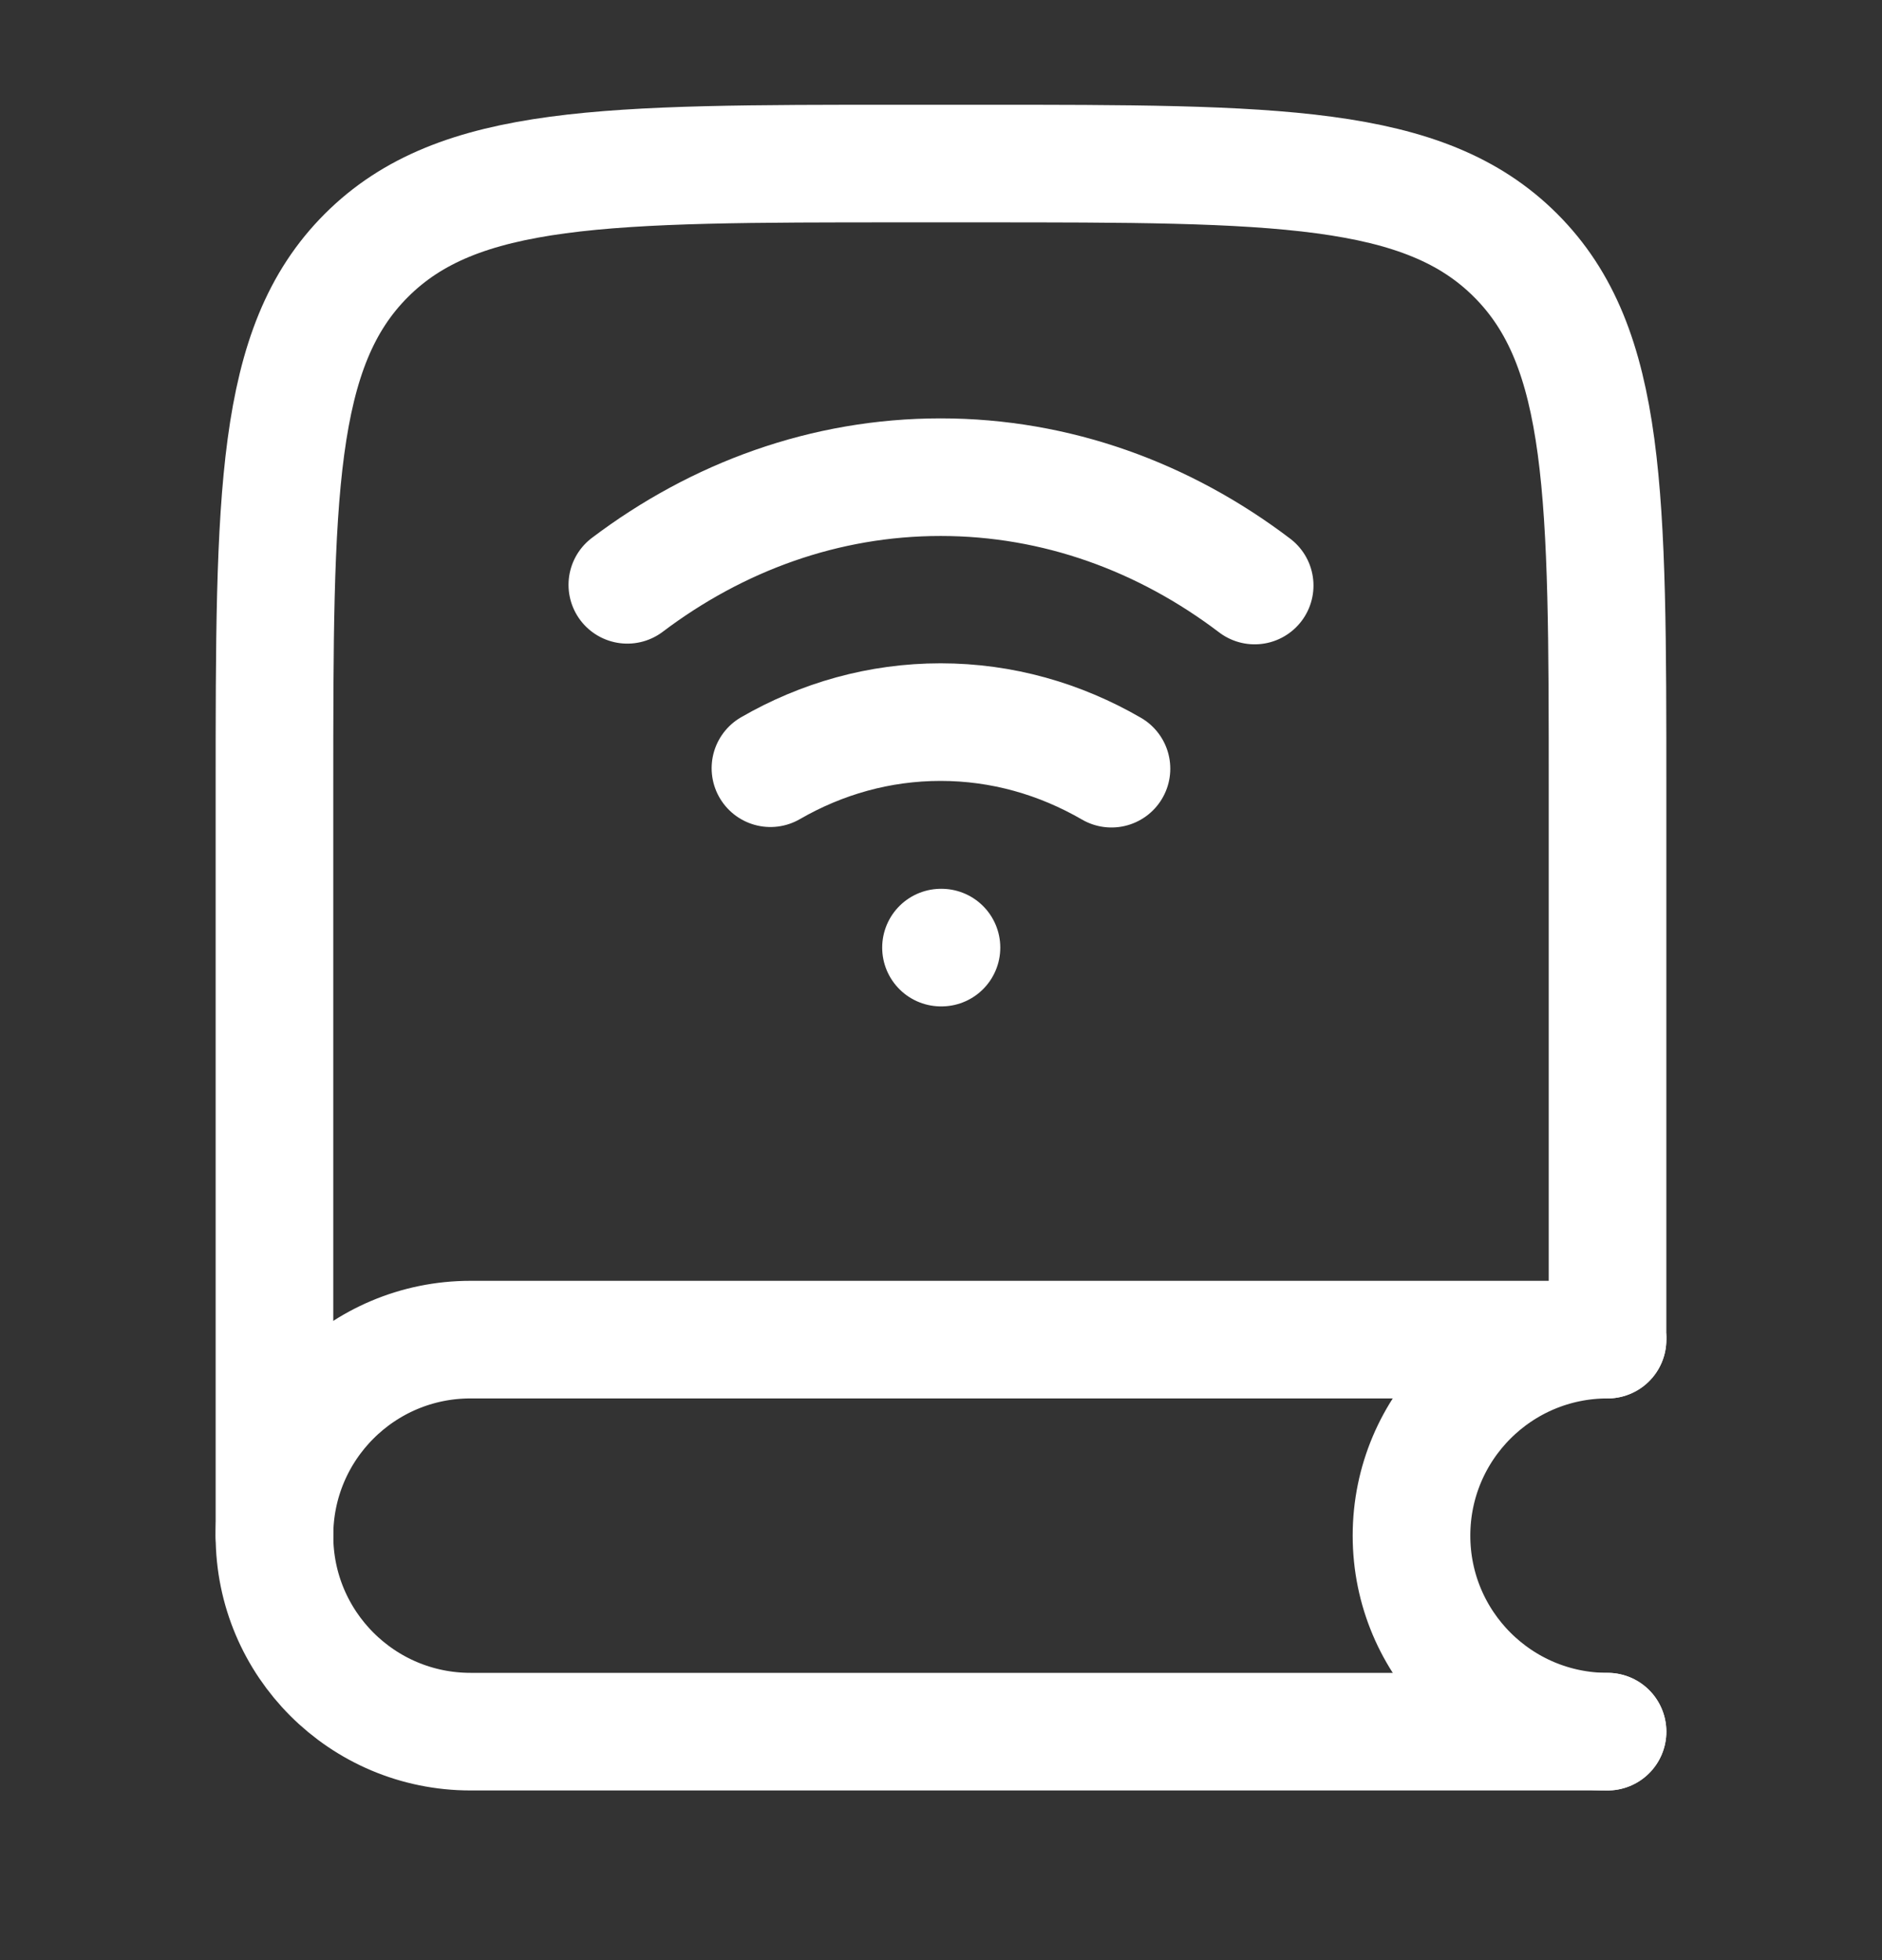 <svg width="24" height="25" viewBox="0 0 24 25" fill="none" xmlns="http://www.w3.org/2000/svg">
<rect x="0" y="0" width="24" height="25" fill="#333333" stroke="none"/>
<path d="M20.5 17.015V10.086C20.5 6.315 20.5 4.429 19.328 3.258C18.157 2.086 16.271 2.086 12.5 2.086H11.5C7.729 2.086 5.843 2.086 4.672 3.258C3.5 4.429 3.5 6.315 3.5 10.086V19.586" stroke="white" stroke-width="1.5" stroke-linecap="round"/>
<path d="M20.5 17.086H6C4.619 17.086 3.5 18.205 3.5 19.586C3.5 20.967 4.619 22.086 6 22.086H20.5" stroke="white" stroke-width="1.5" stroke-linecap="round"/>
<path d="M20.5 17.086C19.119 17.086 18 18.205 18 19.586C18 20.967 19.119 22.086 20.5 22.086" stroke="white" stroke-width="1.5" stroke-linecap="round"/>
<path d="M8 7.459C9.149 6.591 10.521 6.086 11.995 6.086C13.473 6.086 14.849 6.594 16 7.468M14.174 9.804C13.518 9.424 12.778 9.21 11.995 9.21C11.215 9.21 10.478 9.421 9.825 9.798M12 12.086H12.006" stroke="white" stroke-width="1.5" stroke-linecap="round"/>
</svg>
